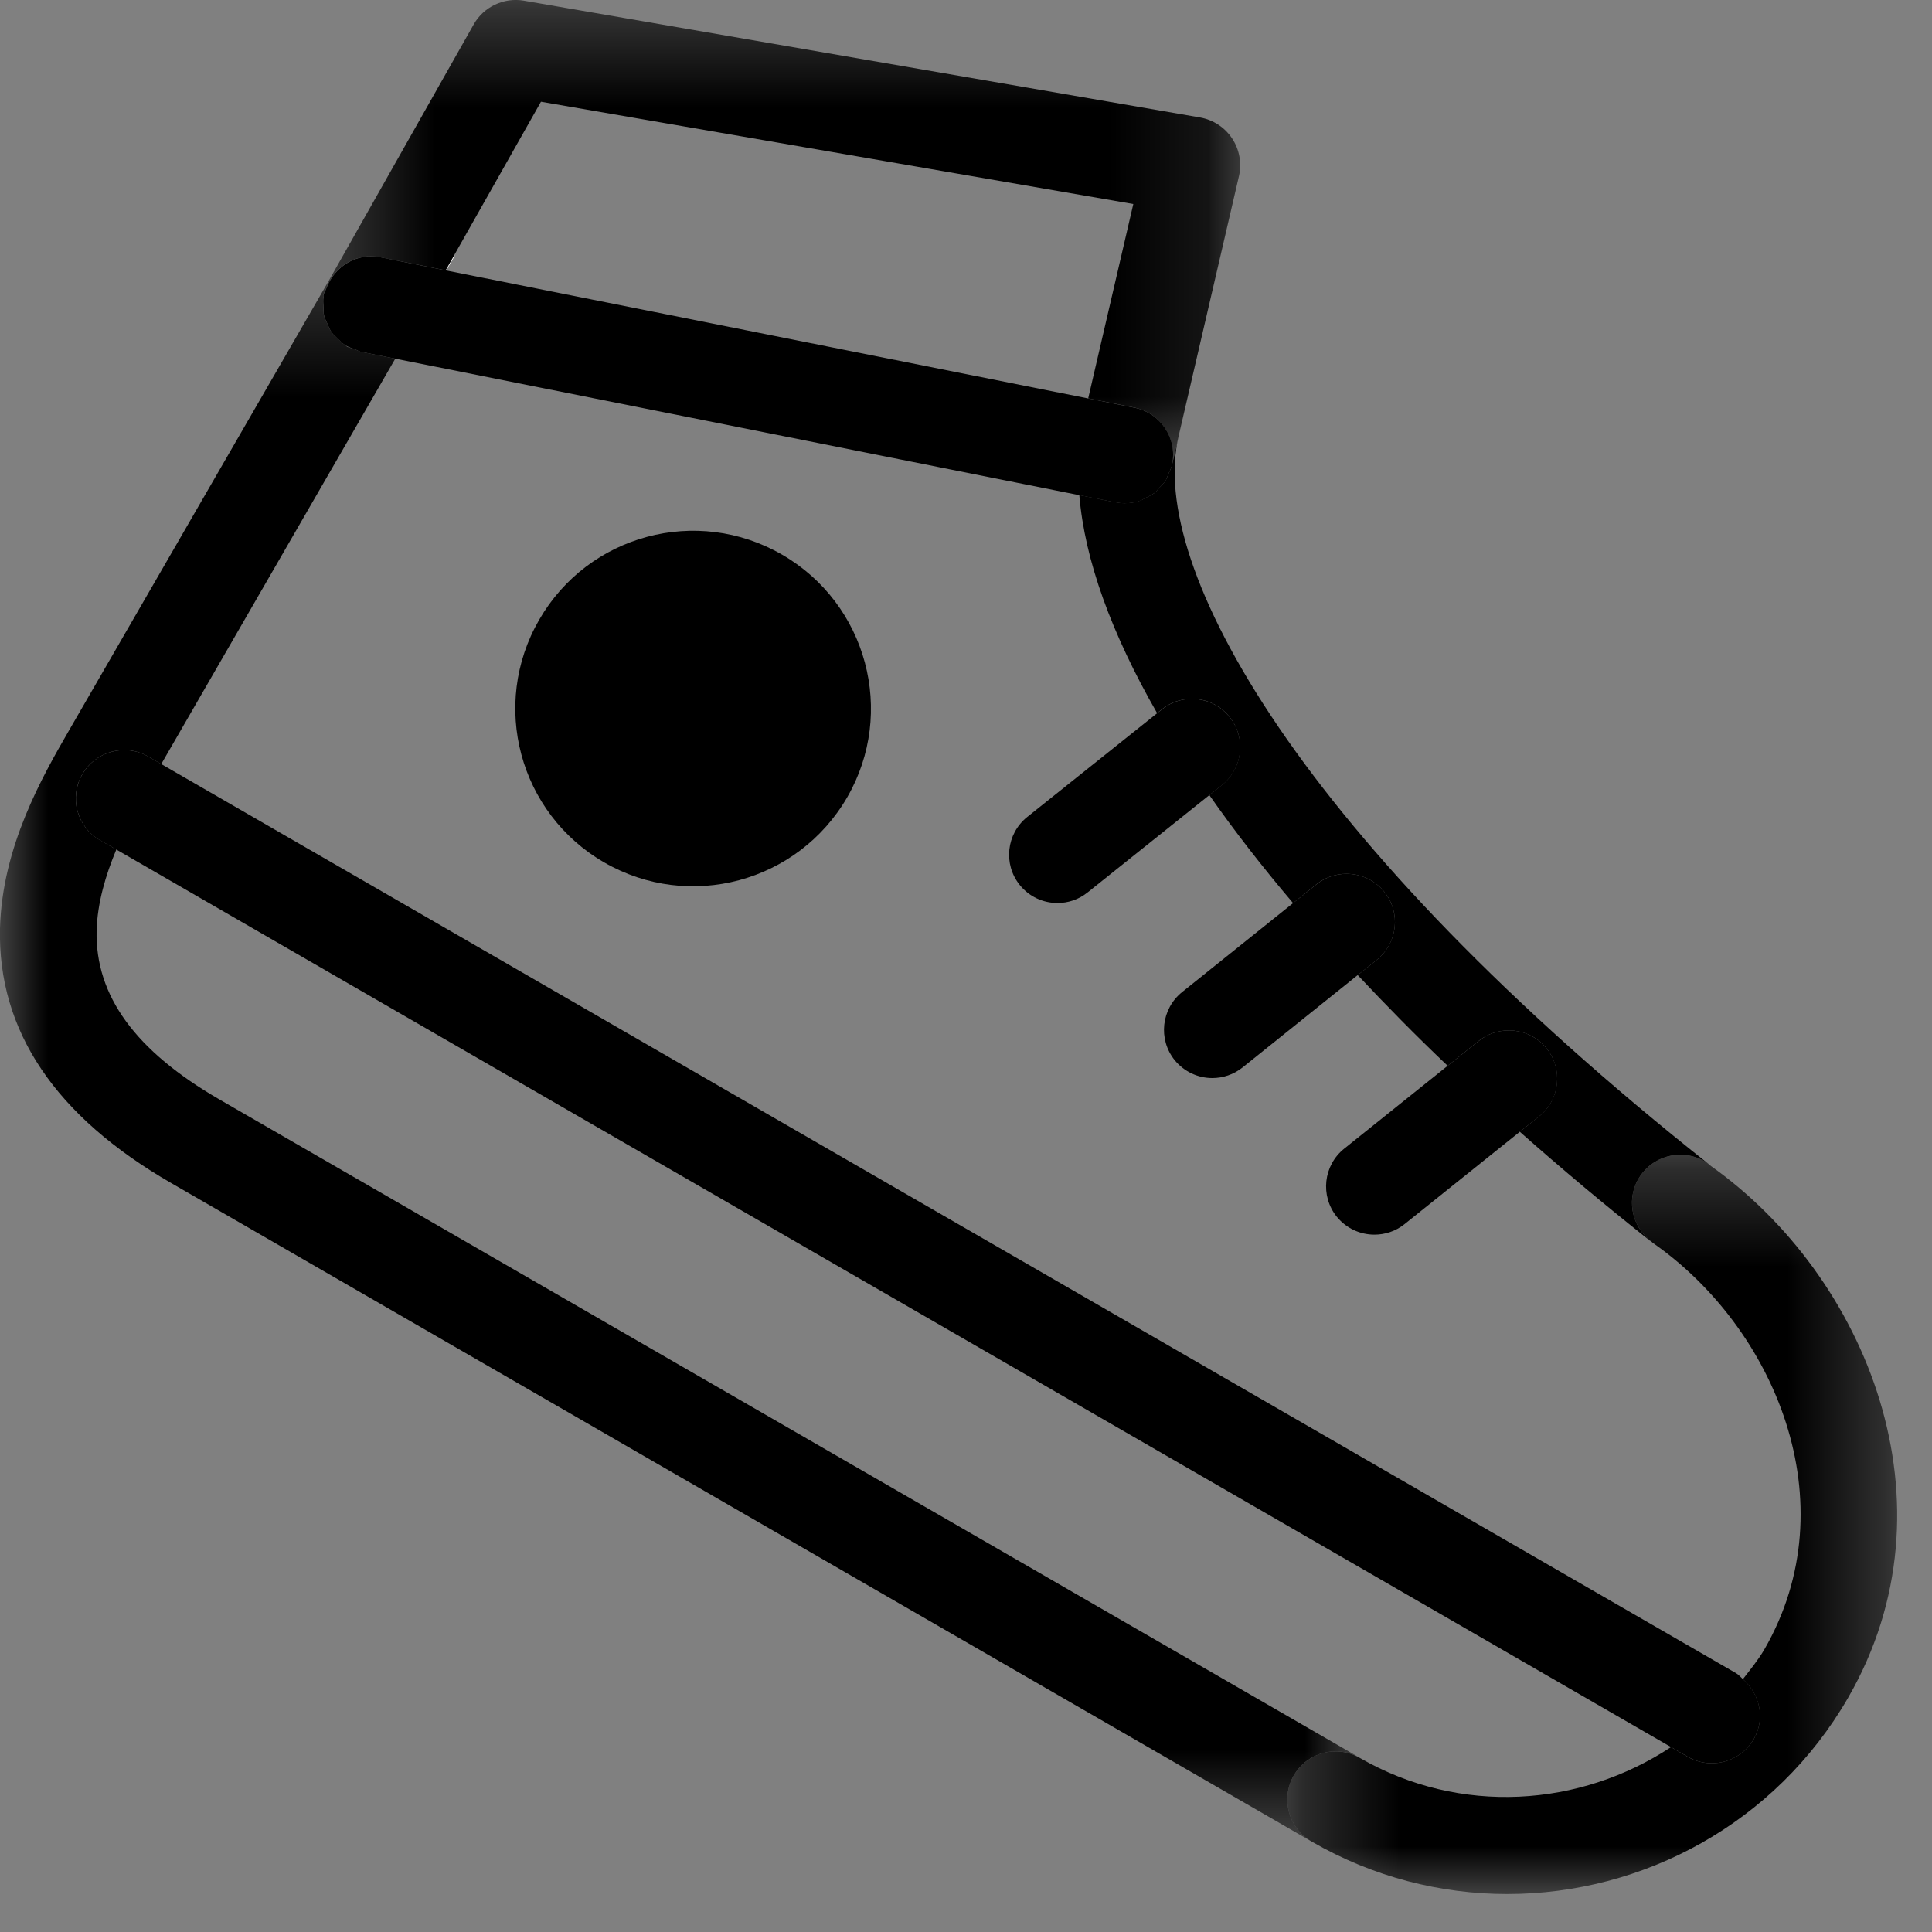 <?xml version="1.0" encoding="UTF-8" standalone="no"?>
<svg width="20px" height="20px" viewBox="0 0 20 20" version="1.1" xmlns="http://www.w3.org/2000/svg" xmlns:xlink="http://www.w3.org/1999/xlink">
    <rect x="0" y="0" width="20" height="20" fill="#808080" stroke="none"/>
    <!-- Generator: Sketch 3.7.2 (28276) - http://www.bohemiancoding.com/sketch -->
    <title>item 1</title>
    <desc>Created with Sketch.</desc>
    <defs>
        <polygon id="path-1" points="0 0.3 0 16.456 14.077 16.456 14.077 0.3 0 0.3"></polygon>
        <polygon id="path-3" points="0.327 8 6.64 8 6.64 0.347 0.327 0.347"></polygon>
        <polygon id="path-5" points="9.839 0.393 0.377 0.393 0.377 5.299 9.839 5.299 9.839 0.393"></polygon>
    </defs>
    <g id="20" stroke="none" stroke-width="1" fill="none" fill-rule="evenodd">
        <g id="item-1">
            <g id="Page-1" transform="translate(0, -1)">
                <g id="Group-3" transform="translate(0, 3.607)">
                    <mask id="mask-2" fill="white">
                        <use xlink:href="#path-1"></use>
                    </mask>
                    <g id="Clip-2"></g>
                    <path d="M13.393,15.773 C13.531,15.534 13.835,15.452 14.077,15.59 L2.274,8.776 C1.401,8.272 0.985,7.7 1,7.028 C1.008,6.74 1.093,6.453 1.204,6.188 L1.035,6.09 C0.795,5.953 0.713,5.647 0.852,5.408 C0.99,5.169 1.295,5.086 1.535,5.225 L1.669,5.303 L4.092,1.106 L3.741,1.036 C3.713,1.03 3.692,1.015 3.667,1.005 C3.642,0.996 3.616,0.994 3.592,0.981 C3.586,0.978 3.583,0.972 3.578,0.968 C3.544,0.948 3.519,0.921 3.492,0.894 C3.472,0.875 3.451,0.859 3.435,0.837 C3.414,0.808 3.403,0.776 3.389,0.744 C3.377,0.717 3.362,0.692 3.355,0.664 C3.348,0.635 3.35,0.604 3.348,0.573 C3.346,0.538 3.342,0.503 3.348,0.468 C3.349,0.461 3.347,0.455 3.348,0.448 C3.353,0.422 3.368,0.402 3.377,0.378 C3.387,0.352 3.389,0.325 3.403,0.3 L0.717,4.95 C0.44,5.43 0.022,6.155 0,7.003 C-0.025,8.061 0.572,8.949 1.774,9.641 L13.577,16.456 C13.338,16.319 13.255,16.012 13.393,15.773" id="Fill-1" fill="#000000" mask="url(#mask-2)"></path>
                </g>
                <polygon id="Fill-4" fill="#FFFFFF" points="4.708 3.647 4.702 3.643 4.614 3.799 4.62 3.8"></polygon>
                <path d="M12.095,5.906 C12.085,5.929 12.079,5.954 12.066,5.974 C12.048,6.004 12.023,6.027 11.999,6.051 C11.984,6.067 11.972,6.085 11.956,6.099 C11.925,6.123 11.889,6.14 11.854,6.156 C11.839,6.163 11.826,6.174 11.81,6.18 C11.758,6.199 11.701,6.209 11.643,6.209 C11.612,6.209 11.579,6.205 11.546,6.199 L11.173,6.125 C11.228,6.797 11.507,7.561 11.978,8.382 L12.026,8.344 C12.243,8.17 12.556,8.206 12.729,8.422 C12.901,8.637 12.866,8.951 12.651,9.125 L12.519,9.231 C12.774,9.596 13.063,9.969 13.386,10.349 L13.628,10.154 C13.844,9.983 14.159,10.018 14.331,10.233 C14.503,10.447 14.469,10.762 14.253,10.936 L14.055,11.094 C14.347,11.405 14.654,11.718 14.986,12.033 L15.307,11.776 C15.524,11.603 15.839,11.639 16.011,11.854 C16.182,12.069 16.148,12.384 15.932,12.557 L15.733,12.716 C16.158,13.092 16.606,13.469 17.083,13.846 C17.087,13.849 17.093,13.85 17.097,13.854 C16.882,13.693 16.828,13.391 16.983,13.169 C17.139,12.943 17.452,12.885 17.678,13.043 C17.689,13.05 17.698,13.06 17.708,13.068 C17.706,13.066 17.706,13.064 17.704,13.063 C13.457,9.702 11.88,6.855 12.2,5.523 L12.131,5.821 C12.123,5.852 12.107,5.878 12.095,5.906" id="Fill-6" fill="#000000"></path>
                <g id="Group-10" transform="translate(13, 12.607)">
                    <mask id="mask-4" fill="white">
                        <use xlink:href="#path-3"></use>
                    </mask>
                    <g id="Clip-9"></g>
                    <path d="M4.708,0.461 C4.698,0.454 4.689,0.444 4.678,0.436 C4.452,0.278 4.139,0.336 3.983,0.562 C3.828,0.784 3.882,1.086 4.097,1.247 C4.101,1.25 4.103,1.255 4.108,1.258 C5.367,2.133 6.143,3.946 5.264,5.469 C5.199,5.58 5.119,5.676 5.042,5.776 C5.219,5.93 5.276,6.186 5.155,6.396 C5.061,6.556 4.893,6.646 4.721,6.646 C4.635,6.646 4.549,6.625 4.471,6.579 L4.298,6.479 C3.359,7.099 2.116,7.19 1.077,6.591 C0.835,6.452 0.531,6.534 0.393,6.773 C0.255,7.012 0.338,7.319 0.577,7.456 C1.215,7.825 1.914,8 2.603,8 C4.009,8 5.379,7.27 6.131,5.969 C7.29,3.961 6.32,1.602 4.708,0.461" id="Fill-8" fill="#000000" mask="url(#mask-4)"></path>
                </g>
                <path d="M8.095,6.741 C7.215,6.233 6.09,6.534 5.582,7.415 C5.072,8.296 5.375,9.42 6.255,9.928 C7.135,10.436 8.259,10.135 8.77,9.254 C9.277,8.376 8.976,7.249 8.095,6.741" id="Fill-11" fill="#000000"></path>
                <path d="M1.67,8.91 L1.535,8.832 C1.296,8.694 0.99,8.776 0.853,9.015 C0.714,9.254 0.796,9.56 1.035,9.698 L1.205,9.795 L17.299,19.086 L17.472,19.186 C17.55,19.232 17.636,19.253 17.722,19.253 C17.894,19.253 18.062,19.163 18.155,19.003 C18.277,18.793 18.22,18.537 18.043,18.383 C18.019,18.362 18,18.337 17.972,18.321 L1.67,8.91 Z" id="Fill-13" fill="#000000"></path>
                <path d="M10.556,10.161 C10.655,10.284 10.8,10.348 10.947,10.348 C11.056,10.348 11.166,10.313 11.258,10.239 L12.518,9.232 L12.652,9.126 C12.867,8.952 12.902,8.638 12.729,8.423 C12.556,8.207 12.242,8.171 12.027,8.345 L11.979,8.383 L10.633,9.458 C10.418,9.631 10.383,9.945 10.556,10.161" id="Fill-15" fill="#000000"></path>
                <path d="M12.159,11.973 C12.259,12.096 12.403,12.16 12.55,12.16 C12.659,12.16 12.77,12.124 12.862,12.051 L14.055,11.094 L14.253,10.936 C14.469,10.762 14.503,10.448 14.331,10.233 C14.159,10.018 13.844,9.983 13.628,10.155 L13.386,10.349 L12.237,11.27 C12.021,11.444 11.987,11.758 12.159,11.973" id="Fill-17" fill="#000000"></path>
                <path d="M13.837,13.594 C13.937,13.717 14.081,13.781 14.228,13.781 C14.337,13.781 14.448,13.746 14.54,13.672 L15.733,12.716 L15.933,12.557 C16.149,12.384 16.183,12.069 16.011,11.854 C15.839,11.639 15.524,11.603 15.308,11.776 L14.986,12.033 L13.915,12.891 C13.699,13.064 13.665,13.379 13.837,13.594" id="Fill-19" fill="#000000"></path>
                <path id="Fill-21" fill="#FFFFFF"></path>
                <path id="Fill-23" fill="#FFFFFF"></path>
                <path id="Fill-25" fill="#FFFFFF"></path>
                <path id="Fill-27" fill="#FFFFFF"></path>
                <g id="Group-31" transform="translate(3, 0.607)">
                    <mask id="mask-6" fill="white">
                        <use xlink:href="#path-5"></use>
                    </mask>
                    <g id="Clip-30"></g>
                    <path d="M0.936,3.056 L1.613,3.191 L1.701,3.036 L2.6,1.446 L8.732,2.505 L8.265,4.517 L8.741,4.612 C9.012,4.665 9.188,4.929 9.133,5.2 C9.126,5.236 9.109,5.267 9.095,5.299 C9.107,5.271 9.123,5.246 9.13,5.215 L9.199,4.916 L9.826,2.215 C9.856,2.081 9.831,1.94 9.754,1.825 C9.678,1.711 9.559,1.633 9.423,1.609 L2.423,0.4 C2.217,0.364 2.006,0.463 1.903,0.647 L0.403,3.3 L0.403,3.301 C0.389,3.326 0.387,3.353 0.377,3.379 C0.46,3.151 0.692,3.006 0.936,3.056" id="Fill-29" fill="#000000" mask="url(#mask-6)"></path>
                </g>
                <path id="Fill-32" fill="#FFFFFF"></path>
                <path id="Fill-34" fill="#FFFFFF"></path>
                <path id="Fill-36" fill="#FFFFFF"></path>
                <path d="M11.546,6.2 C11.579,6.206 11.612,6.21 11.644,6.21 C11.702,6.21 11.758,6.199 11.811,6.181 C11.826,6.175 11.839,6.164 11.854,6.157 C11.89,6.14 11.925,6.124 11.956,6.099 C11.973,6.086 11.984,6.067 11.999,6.052 C12.023,6.027 12.048,6.004 12.067,5.975 C12.079,5.954 12.085,5.929 12.095,5.907 C12.109,5.874 12.127,5.844 12.134,5.807 C12.189,5.536 12.013,5.272 11.741,5.22 L11.266,5.125 L4.62,3.8 L4.614,3.799 L3.937,3.663 C3.693,3.614 3.461,3.759 3.378,3.986 C3.369,4.01 3.354,4.03 3.349,4.056 C3.347,4.062 3.35,4.069 3.349,4.075 C3.343,4.111 3.347,4.146 3.349,4.181 C3.35,4.212 3.349,4.242 3.356,4.272 C3.363,4.3 3.378,4.325 3.389,4.351 C3.403,4.384 3.415,4.416 3.436,4.445 C3.452,4.466 3.473,4.483 3.492,4.502 C3.519,4.529 3.545,4.556 3.578,4.576 C3.605,4.593 3.637,4.602 3.668,4.613 C3.693,4.622 3.714,4.638 3.741,4.643 L4.092,4.713 L11.173,6.126 L11.546,6.2 Z" id="Fill-38" fill="#000000"></path>
            </g>
        </g>
    </g>
</svg>